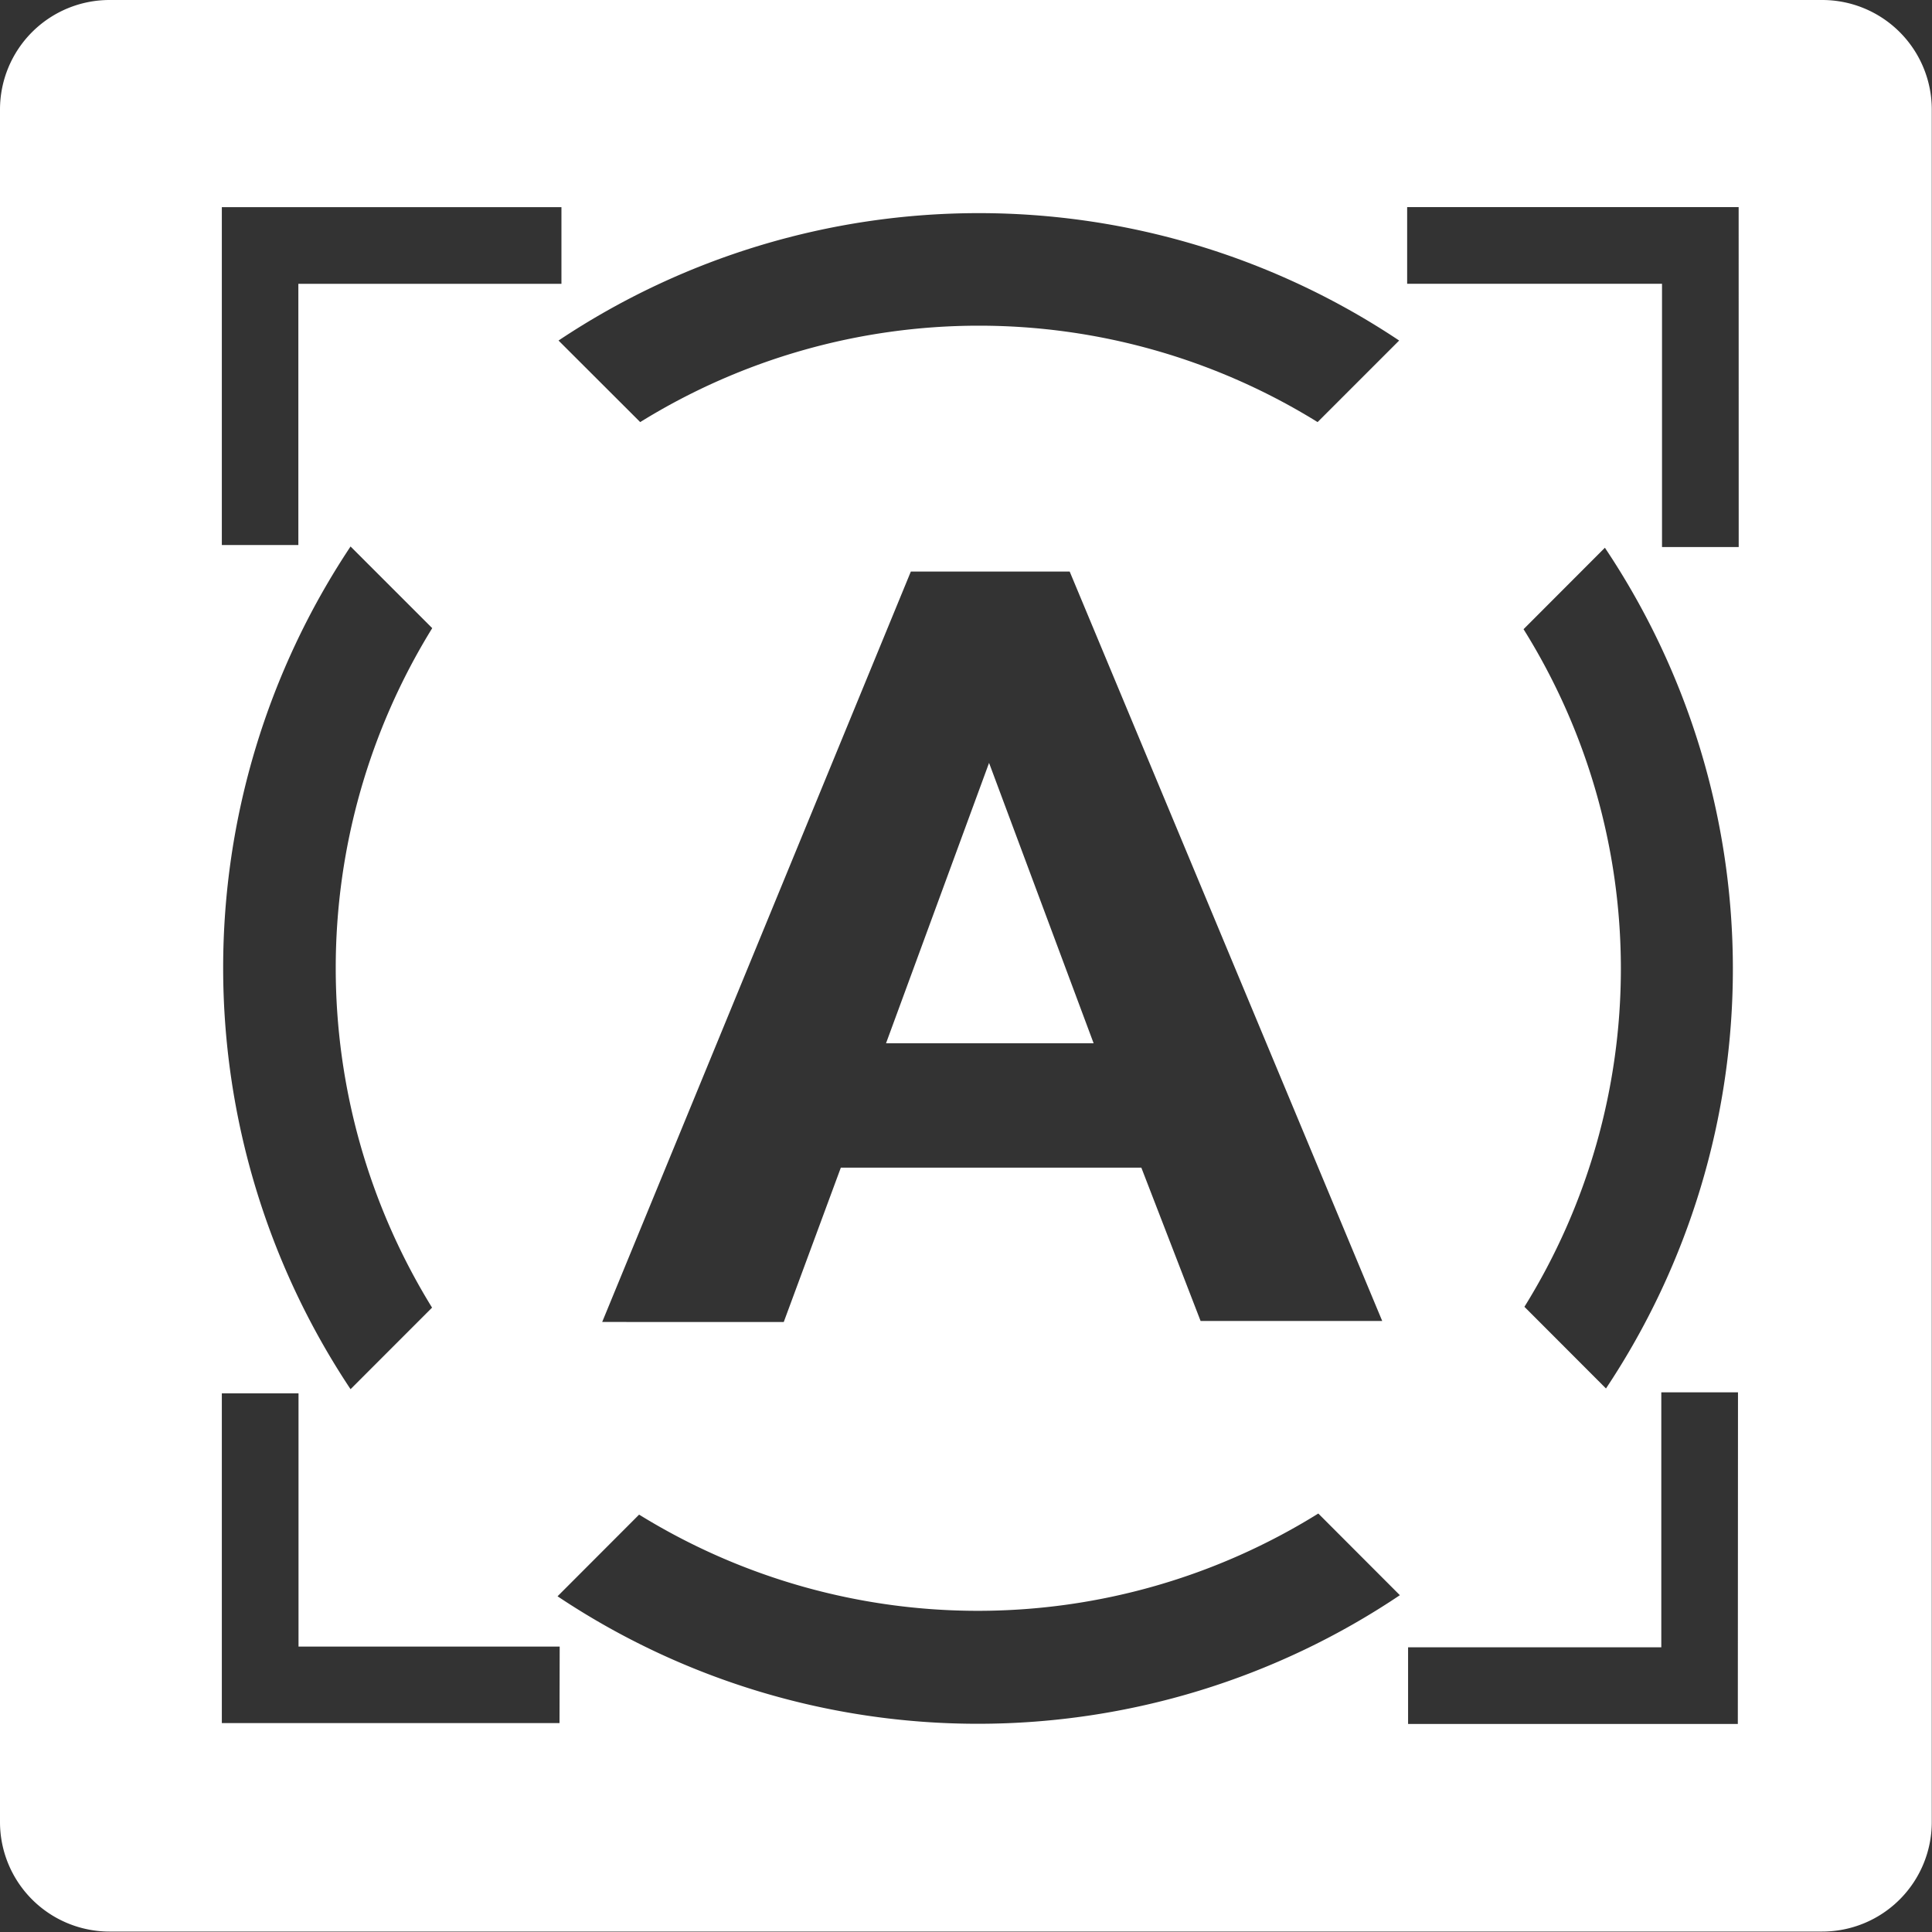 <svg xmlns="http://www.w3.org/2000/svg" width="35.272" height="35.272" viewBox="0 0 35.272 35.272">
  <rect x="0" y="0" width="35.272" height="35.272" fill="#333333" stroke="none"/>
  <g id="soc_workflow_ce_App_full" data-name="SOC Workflow App full" transform="translate(0 0)">
    <g id="Group_78" data-name="Group 78">
      <g id="Group_77" data-name="Group 77">
        <g id="Group_22" data-name="Group 22">
          <g id="Rectangle_3" data-name="Rectangle 3">
            <path id="Path_1" data-name="Path 1" d="M18.057,253.928l-1.88,5.116h3.788Zm0,0-1.88,5.116h3.788Zm0,0-1.88,5.116h3.788Zm0,0-1.88,5.116h3.788ZM33.268,240H2a2,2,0,0,0-2,2v31.264a2,2,0,0,0,2,2H33.268a2,2,0,0,0,2-2V242A2,2,0,0,0,33.268,240Zm-7.724,6.217-1.489,1.489h0a11.742,11.742,0,0,0-12.367,0l-1.491-1.489A13.821,13.821,0,0,1,25.544,246.217Zm-.309,17.9H21.919l-1.082-2.8H15.351l-1.042,2.818H10.994l5.635-13.7h2.9ZM4.05,243.782h6.2v1.4H5.447v4.768H4.05Zm3.838,20.091L6.4,265.362a13.884,13.884,0,0,1,0-15.385l1.491,1.491A11.809,11.809,0,0,0,7.888,263.873Zm2.327,7.585H4.05v-6.02h1.4v4.623h4.768Zm-.036-2.315,1.489-1.491a11.765,11.765,0,0,0,12.4-.02l1.489,1.491A13.815,13.815,0,0,1,10.179,269.143Zm21.548,2.331h-6.02v-1.4H30.33v-4.655h1.4Zm-3.912-19.987L29.3,250a13.821,13.821,0,0,1,.02,15.349l-1.489-1.491v0A11.7,11.7,0,0,0,27.815,251.487Zm3.928-1.5h-1.4v-4.806H25.69v-1.4h6.052Zm-15.566,9.06h3.788l-1.908-5.116Zm1.88-5.116-1.88,5.116h3.788Zm0,0-1.88,5.116h3.788Zm0,0-1.88,5.116h3.788Zm0,0-1.88,5.116h3.788Z" transform="translate(0 -240)" fill="#fff"/>
          </g>
        </g>
      </g>
    </g>
  </g>
</svg>
